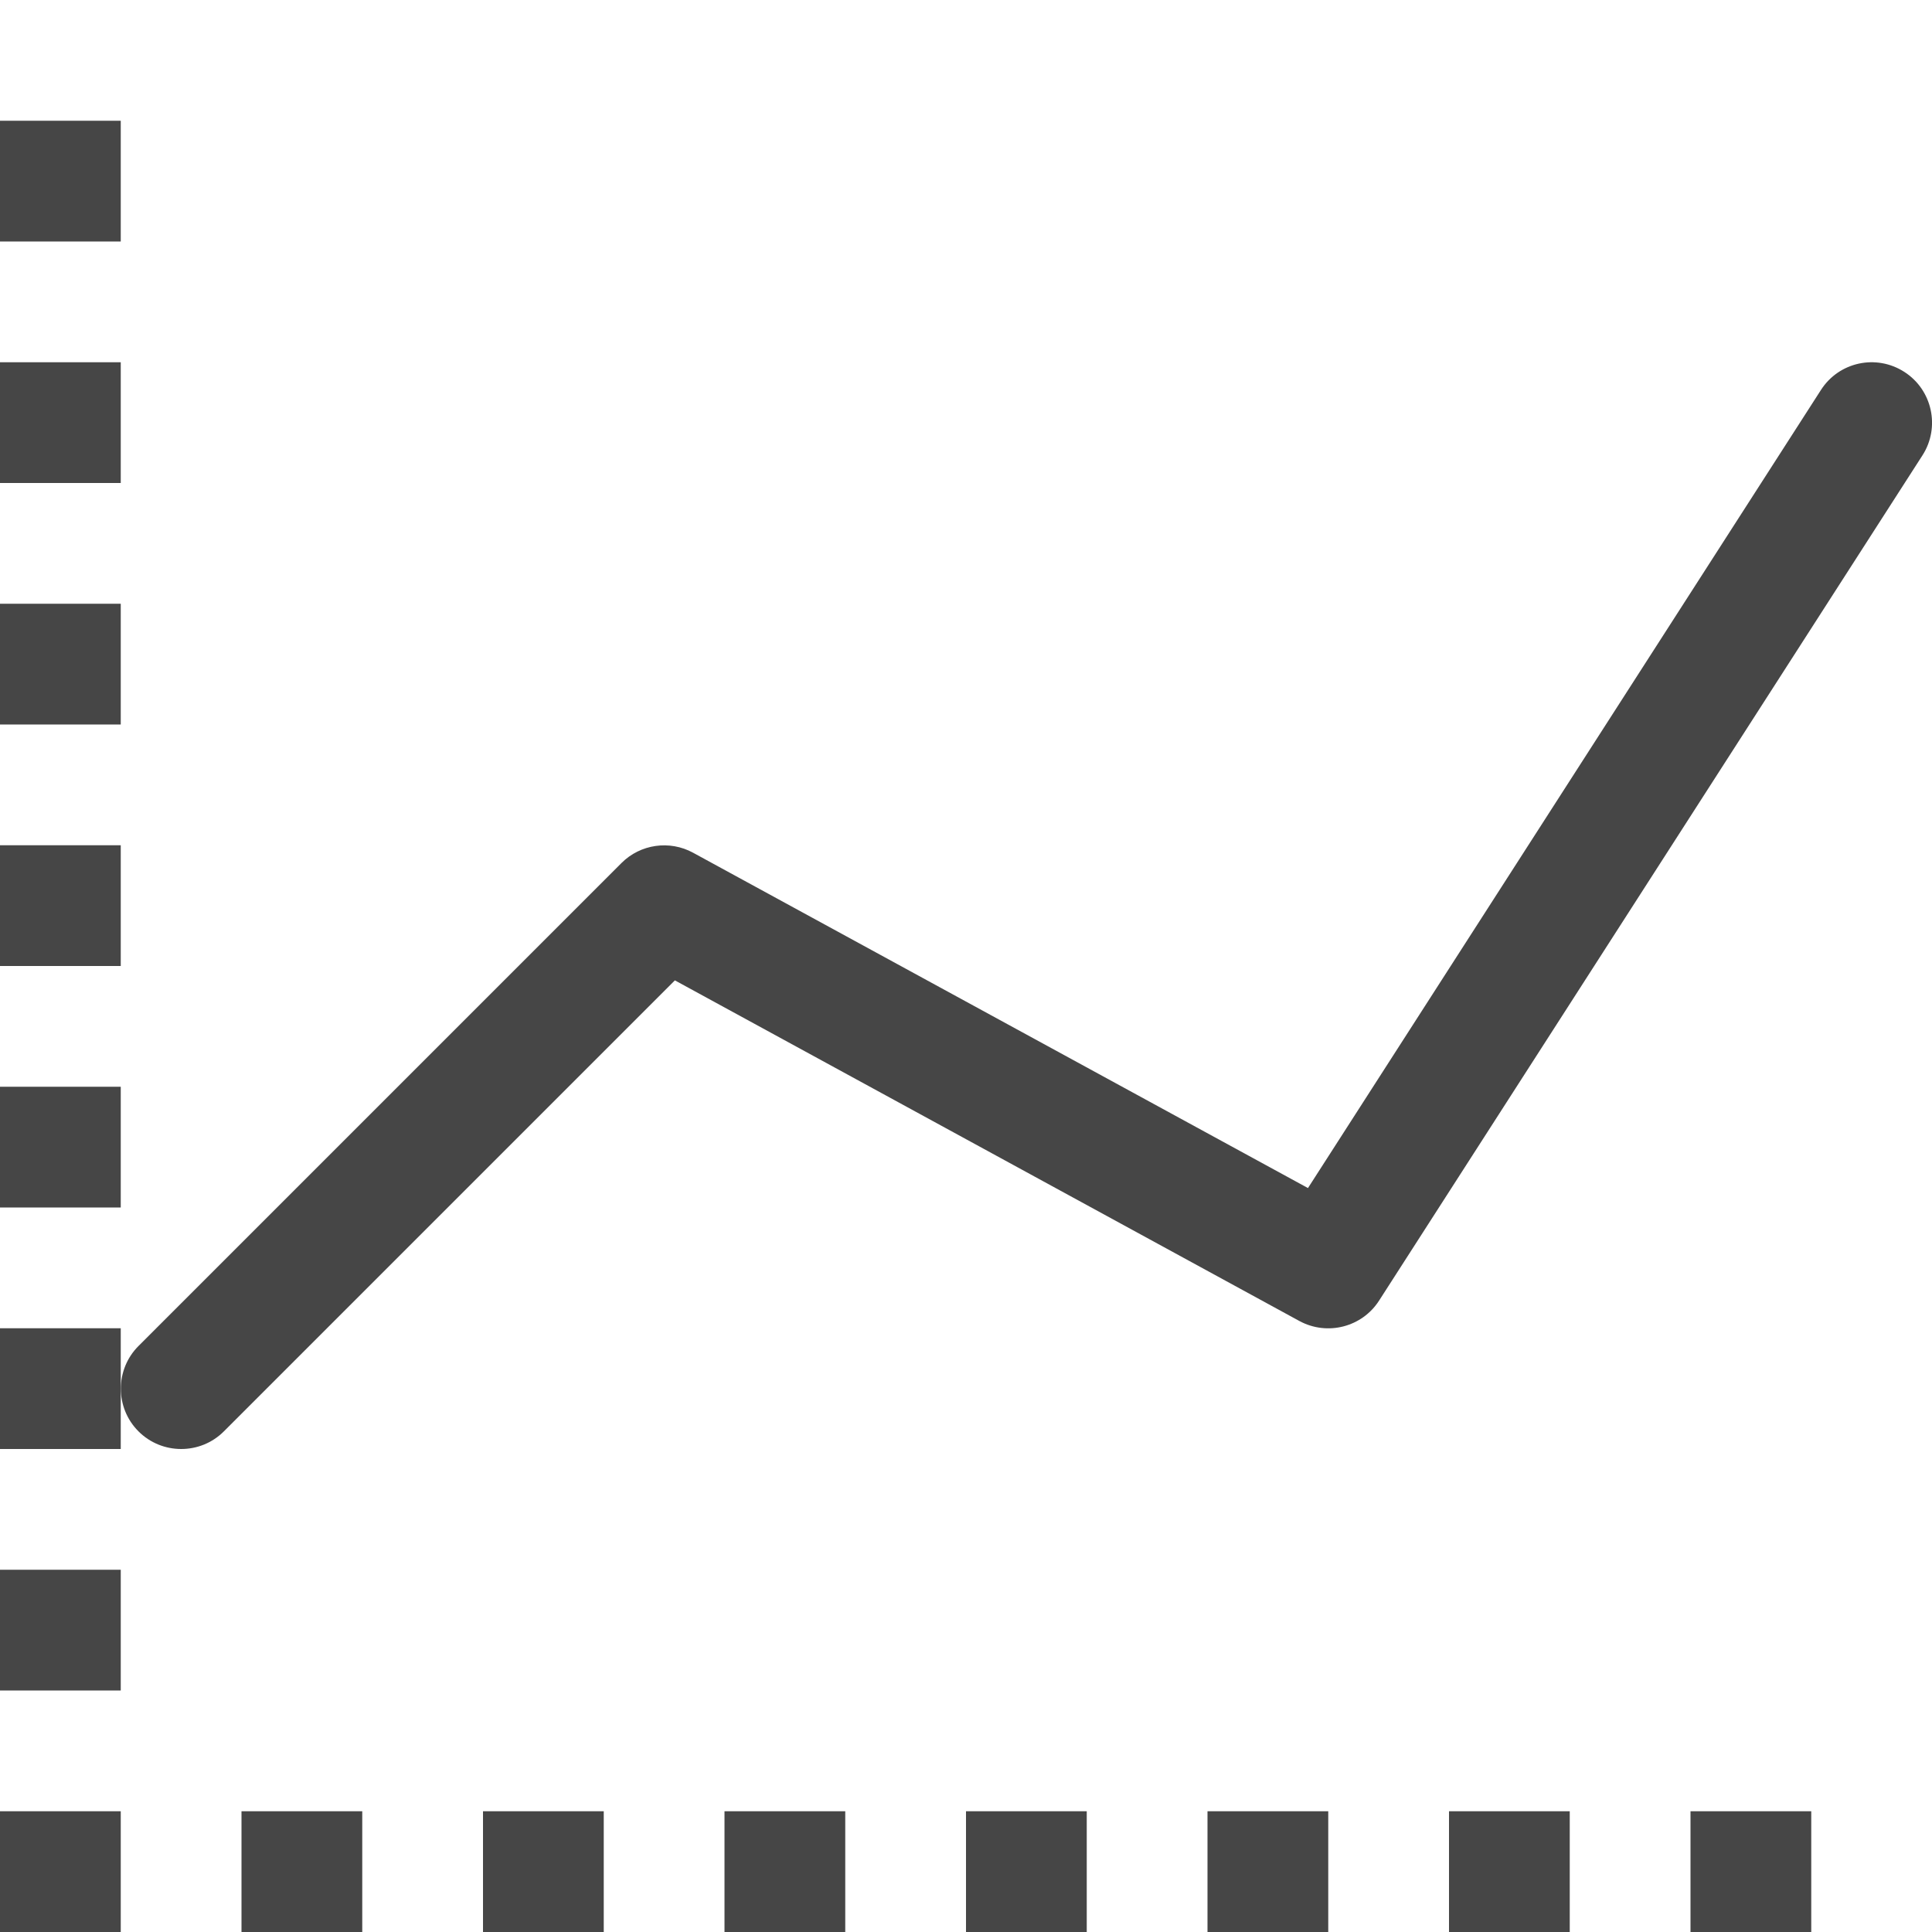 <?xml version="1.0" encoding="UTF-8"?>
<svg id="Layer_1" data-name="Layer 1" xmlns="http://www.w3.org/2000/svg" viewBox="0 0 16 16">
  <path d="m1.5,12c-.128,0-.256-.049-.353-.146-.195-.195-.195-.512,0-.707l4-4c.157-.157.399-.191.593-.085l5.092,2.777,4.248-6.609c.149-.233.458-.3.691-.15.232.149.299.459.15.691l-4.5,7c-.141.22-.429.294-.66.169l-5.172-2.821-3.735,3.735c-.098.098-.226.146-.353.146Z" class="aw-theme-iconOutline" fill="#464646"/>
  <rect x="0" y="1" width="1" height="1" class="aw-theme-iconOutline" fill="#464646"/>
  <rect x="0" y="3" width="1" height="1" class="aw-theme-iconOutline" fill="#464646"/>
  <rect x="0" y="5" width="1" height="1" class="aw-theme-iconOutline" fill="#464646"/>
  <rect x="0" y="7" width="1" height="1" class="aw-theme-iconOutline" fill="#464646"/>
  <rect x="0" y="9" width="1" height="1" class="aw-theme-iconOutline" fill="#464646"/>
  <rect x="0" y="11" width="1" height="1" class="aw-theme-iconOutline" fill="#464646"/>
  <rect x="0" y="13" width="1" height="1" class="aw-theme-iconOutline" fill="#464646"/>
  <rect x="0" y="15" width="1" height="1" class="aw-theme-iconOutline" fill="#464646"/>
  <rect x="2" y="15" width="1" height="1" class="aw-theme-iconOutline" fill="#464646"/>
  <rect x="4" y="15" width="1" height="1" class="aw-theme-iconOutline" fill="#464646"/>
  <rect x="6" y="15" width="1" height="1" class="aw-theme-iconOutline" fill="#464646"/>
  <rect x="8" y="15" width="1" height="1" class="aw-theme-iconOutline" fill="#464646"/>
  <rect x="10" y="15" width="1" height="1" class="aw-theme-iconOutline" fill="#464646"/>
  <rect x="12" y="15" width="1" height="1" class="aw-theme-iconOutline" fill="#464646"/>
  <rect x="14" y="15" width="1" height="1" class="aw-theme-iconOutline" fill="#464646"/>
</svg>